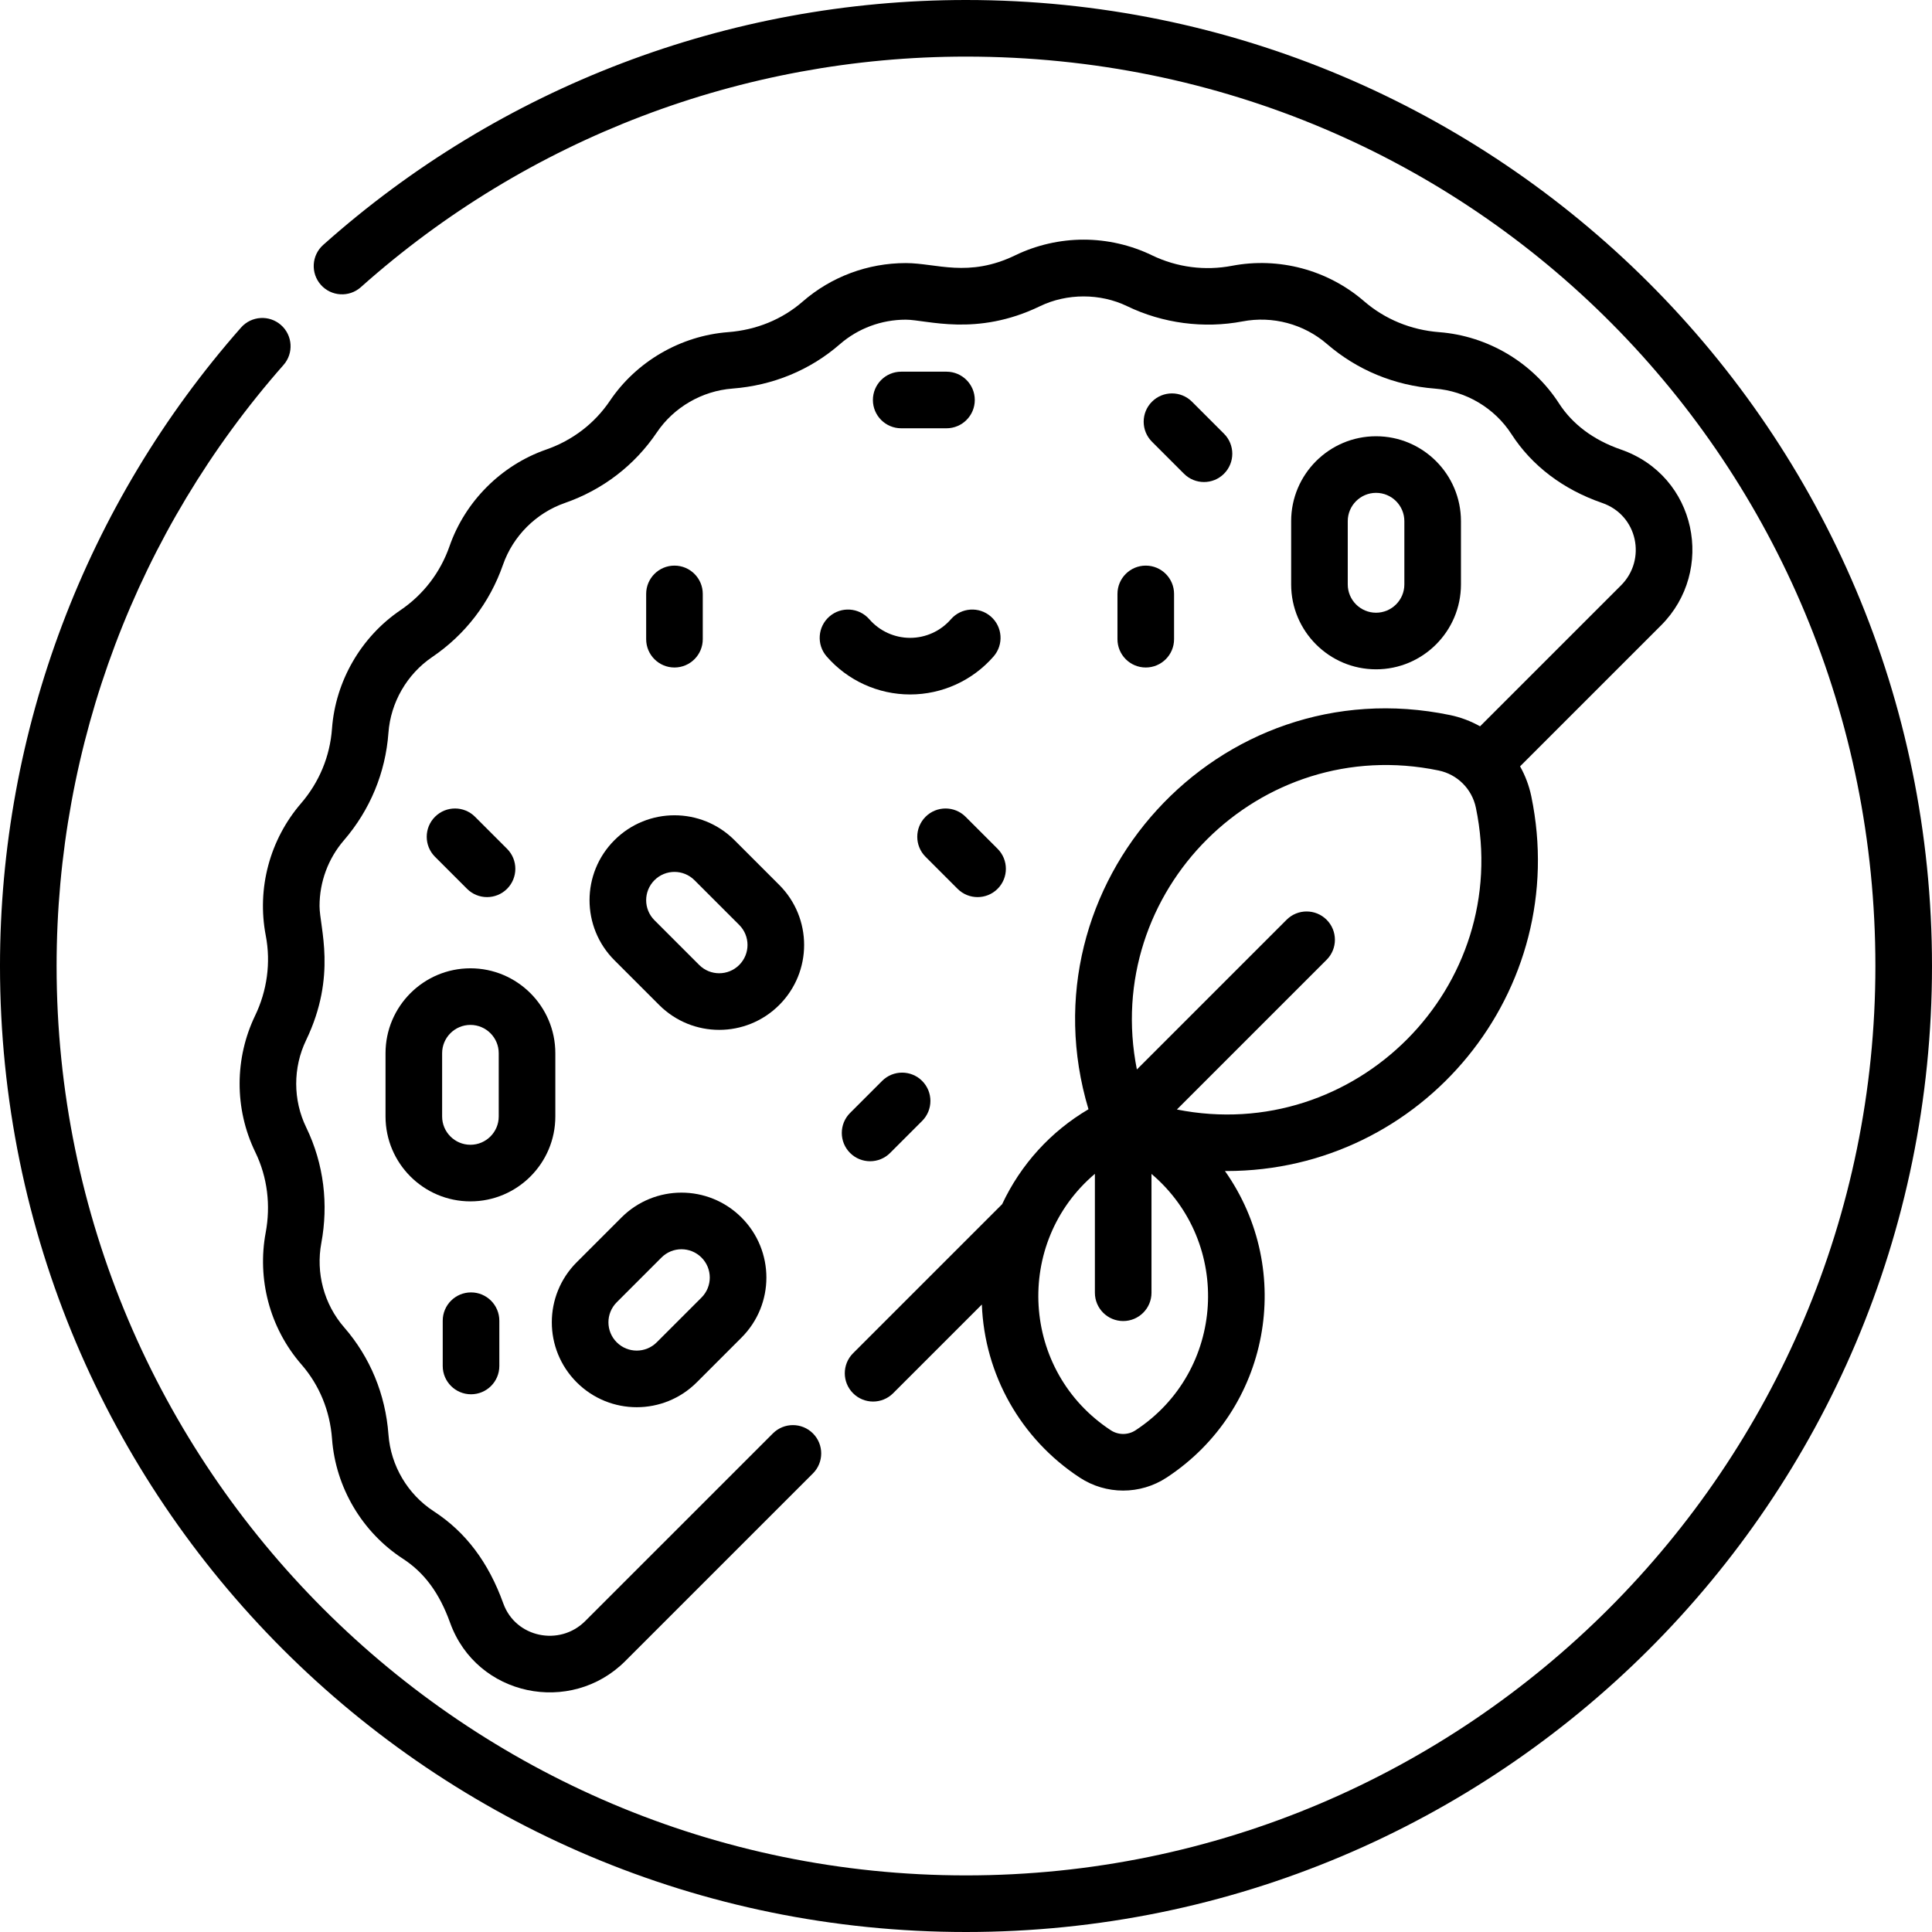 <svg id="Layer_1" enable-background="new 0 0 512 512" x="0px" viewBox="0 0 512 512" y="0px" xmlns="http://www.w3.org/2000/svg"><g><path d="m186.241 169.394v-12c0-4.142-3.358-7.5-7.5-7.5s-7.5 3.358-7.5 7.5v12c0 4.142 3.358 7.5 7.5 7.5s7.5-3.358 7.5-7.5z"/><path d="m296.139 157.394v12c0 4.142 3.358 7.5 7.5 7.5s7.5-3.358 7.5-7.5v-12c0-4.142-3.358-7.5-7.5-7.5s-7.5 3.358-7.5 7.5z"/><path d="m219.799 163.383c-3.123 2.721-3.448 7.458-.727 10.582 5.578 6.402 13.64 10.073 22.118 10.073s16.54-3.671 22.119-10.073c2.721-3.123 2.396-7.86-.727-10.582-3.123-2.721-7.86-2.396-10.582.727-2.729 3.132-6.669 4.928-10.81 4.928s-8.081-1.796-10.81-4.928c-2.721-3.123-7.459-3.448-10.581-.727z"/><path d="m238.828 113.5h12c4.142 0 7.5-3.358 7.5-7.5s-3.358-7.5-7.5-7.5h-12c-4.142 0-7.5 3.358-7.5 7.5s3.358 7.5 7.5 7.5z"/><path d="m313.767 125.546c1.464 1.464 3.384 2.197 5.303 2.197s3.839-.732 5.303-2.197c2.929-2.929 2.929-7.678 0-10.606l-8.485-8.485c-2.929-2.929-7.678-2.929-10.606 0-2.929 2.929-2.929 7.678 0 10.606z"/><path d="m245.282 216.454c-2.929 2.929-2.929 7.678 0 10.606l8.485 8.485c1.464 1.464 3.384 2.197 5.303 2.197s3.839-.732 5.303-2.197c2.929-2.929 2.929-7.678 0-10.606l-8.485-8.485c-2.929-2.929-7.678-2.929-10.606 0z"/><path d="m235.888 305.546 8.485-8.485c2.929-2.929 2.929-7.678 0-10.606-2.929-2.929-7.678-2.929-10.606 0l-8.485 8.485c-2.929 2.929-2.929 7.678 0 10.606 2.929 2.929 7.677 2.929 10.606 0z"/><path d="m134.374 235.546c2.929-2.929 2.929-7.678 0-10.606l-8.485-8.485c-2.929-2.929-7.678-2.929-10.606 0-2.929 2.929-2.929 7.678 0 10.606l8.485 8.485c2.928 2.929 7.677 2.929 10.606 0z"/><path d="m117.328 350v12c0 4.142 3.358 7.5 7.5 7.5s7.5-3.358 7.5-7.5v-12c0-4.142-3.358-7.5-7.5-7.5s-7.5 3.358-7.5 7.5z"/><path d="m206.506 234.512-11.855-11.855c-8.791-8.793-23.026-8.796-31.82 0-8.793 8.792-8.795 23.026 0 31.819l11.855 11.855c8.791 8.793 23.026 8.796 31.82 0 8.794-8.792 8.795-23.026 0-31.819zm-10.607 21.213c-2.931 2.931-7.675 2.93-10.605 0l-11.855-11.855c-2.931-2.931-2.932-7.675 0-10.607 2.93-2.93 7.674-2.932 10.606 0l11.855 11.855c2.931 2.931 2.932 7.675-.001 10.607z"/><path d="m184.651 366.331 11.855-11.855c8.792-8.792 8.795-23.025 0-31.819-8.791-8.793-23.026-8.796-31.82 0l-11.855 11.855c-8.794 8.792-8.794 23.024 0 31.819 8.791 8.793 23.026 8.795 31.82 0zm-21.213-21.213 11.856-11.856c2.93-2.93 7.674-2.932 10.606 0 2.931 2.931 2.931 7.675 0 10.606l-11.856 11.856c-2.931 2.931-7.675 2.93-10.605 0-2.932-2.931-2.932-7.675-.001-10.606z"/><path d="m147.169 295.877v-16.766c0-12.407-10.093-22.5-22.5-22.5s-22.5 10.093-22.5 22.5v16.766c0 12.407 10.093 22.5 22.5 22.5s22.5-10.093 22.5-22.5zm-15 0c0 4.136-3.364 7.5-7.5 7.5s-7.5-3.364-7.5-7.5v-16.766c0-4.136 3.364-7.5 7.5-7.5s7.5 3.364 7.5 7.5z"/><path d="m387.169 154.877v-16.766c0-12.407-10.094-22.5-22.5-22.5s-22.5 10.093-22.5 22.5v16.766c0 12.407 10.094 22.5 22.5 22.5s22.5-10.093 22.5-22.5zm-30 0v-16.766c0-4.136 3.364-7.5 7.5-7.5s7.5 3.364 7.5 7.5v16.766c0 4.136-3.364 7.5-7.5 7.5s-7.5-3.364-7.5-7.5z"/><path d="m429.479 119.102c-7.118-2.455-12.759-6.666-16.312-12.178-6.984-10.837-18.858-17.902-31.764-18.898-7.486-.579-14.375-3.417-19.92-8.207-9.662-8.348-22.607-11.742-34.987-9.381-7.107 1.357-14.506.461-21.26-2.803-5.586-2.7-11.833-4.127-18.067-4.127-6.242 0-12.499 1.431-18.094 4.139-12.485 6.044-20.933 2.071-29.027 2.071-10.075 0-19.781 3.622-27.329 10.198-5.425 4.727-12.263 7.53-19.775 8.106-12.571.965-24.272 7.761-31.3 18.178-4.067 6.029-9.917 10.505-16.915 12.943-11.879 4.138-21.446 13.703-25.59 25.583-2.438 6.987-6.943 12.862-13.028 16.99-10.431 7.074-17.208 18.806-18.127 31.381-.538 7.347-3.377 14.197-8.211 19.809-8.295 9.628-11.737 22.56-9.344 35.012 1.395 7.242.337 14.677-2.827 21.248-5.38 11.18-5.571 24.573.052 36.153 3.278 6.747 4.091 14.189 2.757 21.348-2.268 12.148.946 25.142 9.482 34.945 4.749 5.455 7.549 12.262 8.098 19.687.951 12.87 7.973 24.75 18.783 31.78 5.701 3.708 9.675 9.095 12.506 16.955 7.049 19.552 31.985 24.608 46.417 10.174l49.739-49.734c2.929-2.929 2.93-7.678.001-10.606-2.93-2.93-7.678-2.929-10.607-.001l-49.74 49.735c-6.783 6.783-18.443 4.379-21.699-4.653-3.942-10.942-9.974-18.938-18.44-24.444-6.907-4.492-11.393-12.085-12.001-20.311-.79-10.682-4.851-20.514-11.745-28.432-5.376-6.174-7.518-14.468-6.049-22.345 1.893-10.155.746-20.86-4.01-30.652-3.513-7.232-3.535-15.808-.029-23.094 8.268-17.177 3.566-29.928 3.566-35.57 0-6.394 2.292-12.575 6.453-17.405 6.95-8.068 11.032-17.925 11.806-28.504.588-8.04 4.92-15.54 11.587-20.062 8.773-5.95 15.264-14.409 18.771-24.463 2.65-7.598 8.767-13.713 16.361-16.359 10.08-3.512 18.522-9.984 24.415-18.719 4.488-6.653 11.97-10.994 20.013-11.611 10.755-.825 20.604-4.89 28.481-11.753 4.816-4.196 11.022-6.507 17.475-6.507 5.518 0 18.667 4.609 35.563-3.57 7.131-3.452 15.966-3.456 23.098-.007 9.427 4.555 20.322 5.993 30.599 4.032 7.938-1.514 16.22.685 22.369 5.998 7.988 6.901 17.868 10.985 28.572 11.812 8.258.638 15.851 5.149 20.31 12.069 5.393 8.366 13.701 14.671 24.031 18.233 9.458 3.26 11.803 15.041 5.017 21.83l-37.371 37.368c-2.462-1.381-5.129-2.395-7.937-2.977-61.447-12.758-113.697 44.884-95.836 104.458-9.969 5.869-17.93 14.59-22.88 25.159l-39.504 39.5c-2.929 2.929-2.929 7.678 0 10.607 2.93 2.929 7.677 2.929 10.607 0l23.518-23.516c.712 18.573 10.291 35.594 25.94 45.863 6.992 4.588 16.031 4.589 23.024 0 27.406-17.984 34.1-54.848 15.46-81.25.135.001.27.009.405.009 52.095 0 91.467-47.821 80.778-99.32-.583-2.803-1.594-5.466-2.972-7.925l37.373-37.37c14.447-14.443 9.5-39.647-10.73-46.619zm-128.54 259.932c-1.994 1.309-4.57 1.309-6.565 0-23.862-15.659-25.751-49.702-4.217-67.957v31.511c0 4.142 3.358 7.5 7.5 7.5s7.5-3.358 7.5-7.5v-31.49c21.551 18.308 19.628 52.289-4.218 67.936zm10.951-85.004 39.678-39.678c2.929-2.929 2.929-7.678 0-10.606-2.93-2.929-7.678-2.929-10.607 0l-39.677 39.678c-9.376-47.191 32.382-89.106 79.968-79.235 4.977 1.033 8.839 4.891 9.873 9.874 9.875 47.577-32.042 89.342-79.235 79.967z"/><path d="m256 0c-62.936 0-123.436 23.051-170.354 64.907-3.091 2.757-3.361 7.499-.604 10.589 2.757 3.092 7.499 3.362 10.589.604 44.167-39.401 101.121-61.1 160.369-61.1 135.218 0 241 108.483 241 241 0 132.888-108.112 241-241 241s-241-108.112-241-241c0-58.714 21.356-115.28 60.133-159.278 2.739-3.107 2.44-7.847-.667-10.585-3.106-2.738-7.846-2.44-10.585.667-41.194 46.739-63.881 106.828-63.881 169.196 0 141.489 114.497 256 256 256 140.96 0 256-114.008 256-256 0-141.597-114.924-256-256-256z"/></g></svg>